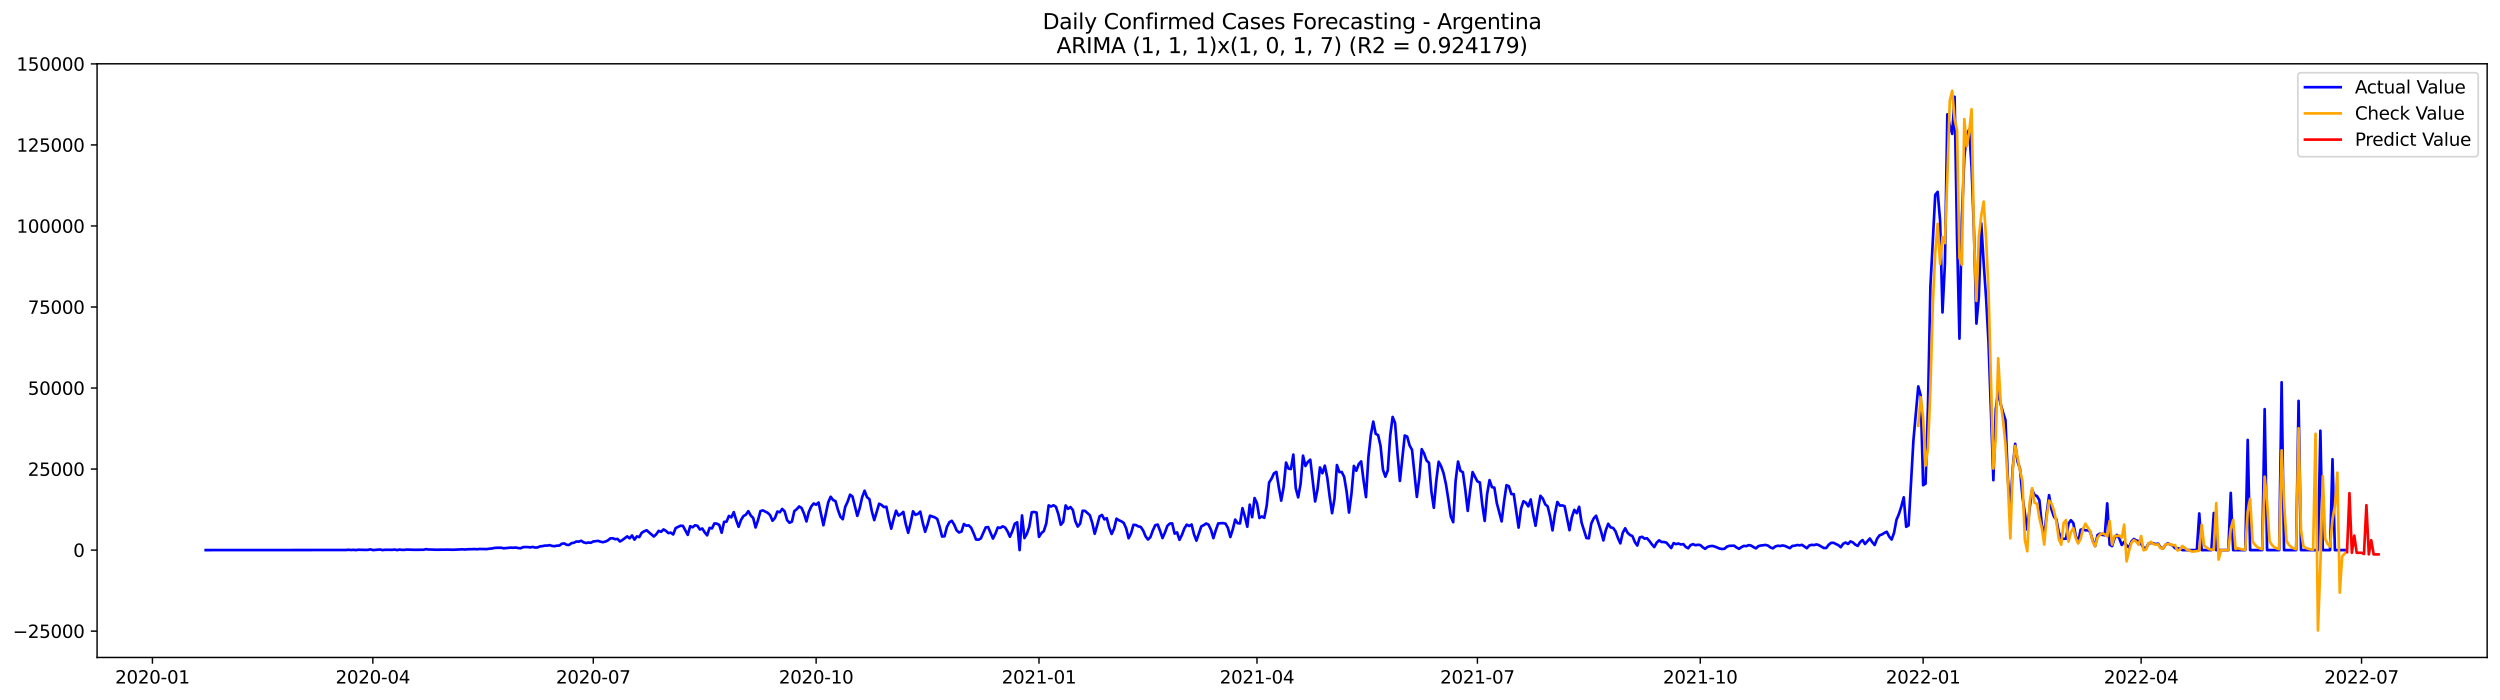 <?xml version="1.0" encoding="utf-8" standalone="no"?>
<!DOCTYPE svg PUBLIC "-//W3C//DTD SVG 1.1//EN"
  "http://www.w3.org/Graphics/SVG/1.1/DTD/svg11.dtd">
<svg xmlns:xlink="http://www.w3.org/1999/xlink" width="1400.792pt" height="392.274pt" viewBox="0 0 1400.792 392.274" xmlns="http://www.w3.org/2000/svg" version="1.1">
 <defs>
  <style type="text/css">*{stroke-linejoin: round; stroke-linecap: butt}</style>
 </defs>
 <g id="figure_1">
  <g id="patch_1">
   <path d="M 0 392.274 
L 1400.792 392.274 
L 1400.792 0 
L 0 0 
z
" style="fill: #ffffff"/>
  </g>
  <g id="axes_1">
   <g id="patch_2">
    <path d="M 54.392 368.396 
L 1393.592 368.396 
L 1393.592 35.755 
L 54.392 35.755 
z
" style="fill: #ffffff"/>
   </g>
   <g id="matplotlib.axis_1">
    <g id="xtick_1">
     <g id="line2d_1">
      <defs>
       <path id="mda1e3427cc" d="M 0 0 
L 0 3.5 
" style="stroke: #000000; stroke-width: 0.8"/>
      </defs>
      <g>
       <use xlink:href="#mda1e3427cc" x="85.405" y="368.396" style="stroke: #000000; stroke-width: 0.8"/>
      </g>
     </g>
     <g id="text_1">
      <!-- 2020-01 -->
      <g transform="translate(64.514 382.994)scale(0.1 -0.1)">
       <defs>
        <path id="DejaVuSans-32" d="M 1228 531 
L 3431 531 
L 3431 0 
L 469 0 
L 469 531 
Q 828 903 1448 1529 
Q 2069 2156 2228 2338 
Q 2531 2678 2651 2914 
Q 2772 3150 2772 3378 
Q 2772 3750 2511 3984 
Q 2250 4219 1831 4219 
Q 1534 4219 1204 4116 
Q 875 4013 500 3803 
L 500 4441 
Q 881 4594 1212 4672 
Q 1544 4750 1819 4750 
Q 2544 4750 2975 4387 
Q 3406 4025 3406 3419 
Q 3406 3131 3298 2873 
Q 3191 2616 2906 2266 
Q 2828 2175 2409 1742 
Q 1991 1309 1228 531 
z
" transform="scale(0.016)"/>
        <path id="DejaVuSans-30" d="M 2034 4250 
Q 1547 4250 1301 3770 
Q 1056 3291 1056 2328 
Q 1056 1369 1301 889 
Q 1547 409 2034 409 
Q 2525 409 2770 889 
Q 3016 1369 3016 2328 
Q 3016 3291 2770 3770 
Q 2525 4250 2034 4250 
z
M 2034 4750 
Q 2819 4750 3233 4129 
Q 3647 3509 3647 2328 
Q 3647 1150 3233 529 
Q 2819 -91 2034 -91 
Q 1250 -91 836 529 
Q 422 1150 422 2328 
Q 422 3509 836 4129 
Q 1250 4750 2034 4750 
z
" transform="scale(0.016)"/>
        <path id="DejaVuSans-2d" d="M 313 2009 
L 1997 2009 
L 1997 1497 
L 313 1497 
L 313 2009 
z
" transform="scale(0.016)"/>
        <path id="DejaVuSans-31" d="M 794 531 
L 1825 531 
L 1825 4091 
L 703 3866 
L 703 4441 
L 1819 4666 
L 2450 4666 
L 2450 531 
L 3481 531 
L 3481 0 
L 794 0 
L 794 531 
z
" transform="scale(0.016)"/>
       </defs>
       <use xlink:href="#DejaVuSans-32"/>
       <use xlink:href="#DejaVuSans-30" x="63.623"/>
       <use xlink:href="#DejaVuSans-32" x="127.246"/>
       <use xlink:href="#DejaVuSans-30" x="190.869"/>
       <use xlink:href="#DejaVuSans-2d" x="254.492"/>
       <use xlink:href="#DejaVuSans-30" x="290.576"/>
       <use xlink:href="#DejaVuSans-31" x="354.199"/>
      </g>
     </g>
    </g>
    <g id="xtick_2">
     <g id="line2d_2">
      <g>
       <use xlink:href="#mda1e3427cc" x="208.915" y="368.396" style="stroke: #000000; stroke-width: 0.8"/>
      </g>
     </g>
     <g id="text_2">
      <!-- 2020-04 -->
      <g transform="translate(188.024 382.994)scale(0.1 -0.1)">
       <defs>
        <path id="DejaVuSans-34" d="M 2419 4116 
L 825 1625 
L 2419 1625 
L 2419 4116 
z
M 2253 4666 
L 3047 4666 
L 3047 1625 
L 3713 1625 
L 3713 1100 
L 3047 1100 
L 3047 0 
L 2419 0 
L 2419 1100 
L 313 1100 
L 313 1709 
L 2253 4666 
z
" transform="scale(0.016)"/>
       </defs>
       <use xlink:href="#DejaVuSans-32"/>
       <use xlink:href="#DejaVuSans-30" x="63.623"/>
       <use xlink:href="#DejaVuSans-32" x="127.246"/>
       <use xlink:href="#DejaVuSans-30" x="190.869"/>
       <use xlink:href="#DejaVuSans-2d" x="254.492"/>
       <use xlink:href="#DejaVuSans-30" x="290.576"/>
       <use xlink:href="#DejaVuSans-34" x="354.199"/>
      </g>
     </g>
    </g>
    <g id="xtick_3">
     <g id="line2d_3">
      <g>
       <use xlink:href="#mda1e3427cc" x="332.425" y="368.396" style="stroke: #000000; stroke-width: 0.8"/>
      </g>
     </g>
     <g id="text_3">
      <!-- 2020-07 -->
      <g transform="translate(311.534 382.994)scale(0.1 -0.1)">
       <defs>
        <path id="DejaVuSans-37" d="M 525 4666 
L 3525 4666 
L 3525 4397 
L 1831 0 
L 1172 0 
L 2766 4134 
L 525 4134 
L 525 4666 
z
" transform="scale(0.016)"/>
       </defs>
       <use xlink:href="#DejaVuSans-32"/>
       <use xlink:href="#DejaVuSans-30" x="63.623"/>
       <use xlink:href="#DejaVuSans-32" x="127.246"/>
       <use xlink:href="#DejaVuSans-30" x="190.869"/>
       <use xlink:href="#DejaVuSans-2d" x="254.492"/>
       <use xlink:href="#DejaVuSans-30" x="290.576"/>
       <use xlink:href="#DejaVuSans-37" x="354.199"/>
      </g>
     </g>
    </g>
    <g id="xtick_4">
     <g id="line2d_4">
      <g>
       <use xlink:href="#mda1e3427cc" x="457.292" y="368.396" style="stroke: #000000; stroke-width: 0.8"/>
      </g>
     </g>
     <g id="text_4">
      <!-- 2020-10 -->
      <g transform="translate(436.401 382.994)scale(0.1 -0.1)">
       <use xlink:href="#DejaVuSans-32"/>
       <use xlink:href="#DejaVuSans-30" x="63.623"/>
       <use xlink:href="#DejaVuSans-32" x="127.246"/>
       <use xlink:href="#DejaVuSans-30" x="190.869"/>
       <use xlink:href="#DejaVuSans-2d" x="254.492"/>
       <use xlink:href="#DejaVuSans-31" x="290.576"/>
       <use xlink:href="#DejaVuSans-30" x="354.199"/>
      </g>
     </g>
    </g>
    <g id="xtick_5">
     <g id="line2d_5">
      <g>
       <use xlink:href="#mda1e3427cc" x="582.159" y="368.396" style="stroke: #000000; stroke-width: 0.8"/>
      </g>
     </g>
     <g id="text_5">
      <!-- 2021-01 -->
      <g transform="translate(561.268 382.994)scale(0.1 -0.1)">
       <use xlink:href="#DejaVuSans-32"/>
       <use xlink:href="#DejaVuSans-30" x="63.623"/>
       <use xlink:href="#DejaVuSans-32" x="127.246"/>
       <use xlink:href="#DejaVuSans-31" x="190.869"/>
       <use xlink:href="#DejaVuSans-2d" x="254.492"/>
       <use xlink:href="#DejaVuSans-30" x="290.576"/>
       <use xlink:href="#DejaVuSans-31" x="354.199"/>
      </g>
     </g>
    </g>
    <g id="xtick_6">
     <g id="line2d_6">
      <g>
       <use xlink:href="#mda1e3427cc" x="704.312" y="368.396" style="stroke: #000000; stroke-width: 0.8"/>
      </g>
     </g>
     <g id="text_6">
      <!-- 2021-04 -->
      <g transform="translate(683.421 382.994)scale(0.1 -0.1)">
       <use xlink:href="#DejaVuSans-32"/>
       <use xlink:href="#DejaVuSans-30" x="63.623"/>
       <use xlink:href="#DejaVuSans-32" x="127.246"/>
       <use xlink:href="#DejaVuSans-31" x="190.869"/>
       <use xlink:href="#DejaVuSans-2d" x="254.492"/>
       <use xlink:href="#DejaVuSans-30" x="290.576"/>
       <use xlink:href="#DejaVuSans-34" x="354.199"/>
      </g>
     </g>
    </g>
    <g id="xtick_7">
     <g id="line2d_7">
      <g>
       <use xlink:href="#mda1e3427cc" x="827.822" y="368.396" style="stroke: #000000; stroke-width: 0.8"/>
      </g>
     </g>
     <g id="text_7">
      <!-- 2021-07 -->
      <g transform="translate(806.931 382.994)scale(0.1 -0.1)">
       <use xlink:href="#DejaVuSans-32"/>
       <use xlink:href="#DejaVuSans-30" x="63.623"/>
       <use xlink:href="#DejaVuSans-32" x="127.246"/>
       <use xlink:href="#DejaVuSans-31" x="190.869"/>
       <use xlink:href="#DejaVuSans-2d" x="254.492"/>
       <use xlink:href="#DejaVuSans-30" x="290.576"/>
       <use xlink:href="#DejaVuSans-37" x="354.199"/>
      </g>
     </g>
    </g>
    <g id="xtick_8">
     <g id="line2d_8">
      <g>
       <use xlink:href="#mda1e3427cc" x="952.689" y="368.396" style="stroke: #000000; stroke-width: 0.8"/>
      </g>
     </g>
     <g id="text_8">
      <!-- 2021-10 -->
      <g transform="translate(931.798 382.994)scale(0.1 -0.1)">
       <use xlink:href="#DejaVuSans-32"/>
       <use xlink:href="#DejaVuSans-30" x="63.623"/>
       <use xlink:href="#DejaVuSans-32" x="127.246"/>
       <use xlink:href="#DejaVuSans-31" x="190.869"/>
       <use xlink:href="#DejaVuSans-2d" x="254.492"/>
       <use xlink:href="#DejaVuSans-31" x="290.576"/>
       <use xlink:href="#DejaVuSans-30" x="354.199"/>
      </g>
     </g>
    </g>
    <g id="xtick_9">
     <g id="line2d_9">
      <g>
       <use xlink:href="#mda1e3427cc" x="1077.556" y="368.396" style="stroke: #000000; stroke-width: 0.8"/>
      </g>
     </g>
     <g id="text_9">
      <!-- 2022-01 -->
      <g transform="translate(1056.665 382.994)scale(0.1 -0.1)">
       <use xlink:href="#DejaVuSans-32"/>
       <use xlink:href="#DejaVuSans-30" x="63.623"/>
       <use xlink:href="#DejaVuSans-32" x="127.246"/>
       <use xlink:href="#DejaVuSans-32" x="190.869"/>
       <use xlink:href="#DejaVuSans-2d" x="254.492"/>
       <use xlink:href="#DejaVuSans-30" x="290.576"/>
       <use xlink:href="#DejaVuSans-31" x="354.199"/>
      </g>
     </g>
    </g>
    <g id="xtick_10">
     <g id="line2d_10">
      <g>
       <use xlink:href="#mda1e3427cc" x="1199.709" y="368.396" style="stroke: #000000; stroke-width: 0.8"/>
      </g>
     </g>
     <g id="text_10">
      <!-- 2022-04 -->
      <g transform="translate(1178.817 382.994)scale(0.1 -0.1)">
       <use xlink:href="#DejaVuSans-32"/>
       <use xlink:href="#DejaVuSans-30" x="63.623"/>
       <use xlink:href="#DejaVuSans-32" x="127.246"/>
       <use xlink:href="#DejaVuSans-32" x="190.869"/>
       <use xlink:href="#DejaVuSans-2d" x="254.492"/>
       <use xlink:href="#DejaVuSans-30" x="290.576"/>
       <use xlink:href="#DejaVuSans-34" x="354.199"/>
      </g>
     </g>
    </g>
    <g id="xtick_11">
     <g id="line2d_11">
      <g>
       <use xlink:href="#mda1e3427cc" x="1323.219" y="368.396" style="stroke: #000000; stroke-width: 0.8"/>
      </g>
     </g>
     <g id="text_11">
      <!-- 2022-07 -->
      <g transform="translate(1302.327 382.994)scale(0.1 -0.1)">
       <use xlink:href="#DejaVuSans-32"/>
       <use xlink:href="#DejaVuSans-30" x="63.623"/>
       <use xlink:href="#DejaVuSans-32" x="127.246"/>
       <use xlink:href="#DejaVuSans-32" x="190.869"/>
       <use xlink:href="#DejaVuSans-2d" x="254.492"/>
       <use xlink:href="#DejaVuSans-30" x="290.576"/>
       <use xlink:href="#DejaVuSans-37" x="354.199"/>
      </g>
     </g>
    </g>
   </g>
   <g id="matplotlib.axis_2">
    <g id="ytick_1">
     <g id="line2d_12">
      <defs>
       <path id="mc5f23e1acc" d="M 0 0 
L -3.5 0 
" style="stroke: #000000; stroke-width: 0.8"/>
      </defs>
      <g>
       <use xlink:href="#mc5f23e1acc" x="54.392" y="353.634" style="stroke: #000000; stroke-width: 0.8"/>
      </g>
     </g>
     <g id="text_12">
      <!-- −25000 -->
      <g transform="translate(7.2 357.433)scale(0.1 -0.1)">
       <defs>
        <path id="DejaVuSans-2212" d="M 678 2272 
L 4684 2272 
L 4684 1741 
L 678 1741 
L 678 2272 
z
" transform="scale(0.016)"/>
        <path id="DejaVuSans-35" d="M 691 4666 
L 3169 4666 
L 3169 4134 
L 1269 4134 
L 1269 2991 
Q 1406 3038 1543 3061 
Q 1681 3084 1819 3084 
Q 2600 3084 3056 2656 
Q 3513 2228 3513 1497 
Q 3513 744 3044 326 
Q 2575 -91 1722 -91 
Q 1428 -91 1123 -41 
Q 819 9 494 109 
L 494 744 
Q 775 591 1075 516 
Q 1375 441 1709 441 
Q 2250 441 2565 725 
Q 2881 1009 2881 1497 
Q 2881 1984 2565 2268 
Q 2250 2553 1709 2553 
Q 1456 2553 1204 2497 
Q 953 2441 691 2322 
L 691 4666 
z
" transform="scale(0.016)"/>
       </defs>
       <use xlink:href="#DejaVuSans-2212"/>
       <use xlink:href="#DejaVuSans-32" x="83.789"/>
       <use xlink:href="#DejaVuSans-35" x="147.412"/>
       <use xlink:href="#DejaVuSans-30" x="211.035"/>
       <use xlink:href="#DejaVuSans-30" x="274.658"/>
       <use xlink:href="#DejaVuSans-30" x="338.281"/>
      </g>
     </g>
    </g>
    <g id="ytick_2">
     <g id="line2d_13">
      <g>
       <use xlink:href="#mc5f23e1acc" x="54.392" y="308.23" style="stroke: #000000; stroke-width: 0.8"/>
      </g>
     </g>
     <g id="text_13">
      <!-- 0 -->
      <g transform="translate(41.03 312.029)scale(0.1 -0.1)">
       <use xlink:href="#DejaVuSans-30"/>
      </g>
     </g>
    </g>
    <g id="ytick_3">
     <g id="line2d_14">
      <g>
       <use xlink:href="#mc5f23e1acc" x="54.392" y="262.826" style="stroke: #000000; stroke-width: 0.8"/>
      </g>
     </g>
     <g id="text_14">
      <!-- 25000 -->
      <g transform="translate(15.58 266.625)scale(0.1 -0.1)">
       <use xlink:href="#DejaVuSans-32"/>
       <use xlink:href="#DejaVuSans-35" x="63.623"/>
       <use xlink:href="#DejaVuSans-30" x="127.246"/>
       <use xlink:href="#DejaVuSans-30" x="190.869"/>
       <use xlink:href="#DejaVuSans-30" x="254.492"/>
      </g>
     </g>
    </g>
    <g id="ytick_4">
     <g id="line2d_15">
      <g>
       <use xlink:href="#mc5f23e1acc" x="54.392" y="217.422" style="stroke: #000000; stroke-width: 0.8"/>
      </g>
     </g>
     <g id="text_15">
      <!-- 50000 -->
      <g transform="translate(15.58 221.221)scale(0.1 -0.1)">
       <use xlink:href="#DejaVuSans-35"/>
       <use xlink:href="#DejaVuSans-30" x="63.623"/>
       <use xlink:href="#DejaVuSans-30" x="127.246"/>
       <use xlink:href="#DejaVuSans-30" x="190.869"/>
       <use xlink:href="#DejaVuSans-30" x="254.492"/>
      </g>
     </g>
    </g>
    <g id="ytick_5">
     <g id="line2d_16">
      <g>
       <use xlink:href="#mc5f23e1acc" x="54.392" y="172.018" style="stroke: #000000; stroke-width: 0.8"/>
      </g>
     </g>
     <g id="text_16">
      <!-- 75000 -->
      <g transform="translate(15.58 175.818)scale(0.1 -0.1)">
       <use xlink:href="#DejaVuSans-37"/>
       <use xlink:href="#DejaVuSans-35" x="63.623"/>
       <use xlink:href="#DejaVuSans-30" x="127.246"/>
       <use xlink:href="#DejaVuSans-30" x="190.869"/>
       <use xlink:href="#DejaVuSans-30" x="254.492"/>
      </g>
     </g>
    </g>
    <g id="ytick_6">
     <g id="line2d_17">
      <g>
       <use xlink:href="#mc5f23e1acc" x="54.392" y="126.614" style="stroke: #000000; stroke-width: 0.8"/>
      </g>
     </g>
     <g id="text_17">
      <!-- 100000 -->
      <g transform="translate(9.217 130.414)scale(0.1 -0.1)">
       <use xlink:href="#DejaVuSans-31"/>
       <use xlink:href="#DejaVuSans-30" x="63.623"/>
       <use xlink:href="#DejaVuSans-30" x="127.246"/>
       <use xlink:href="#DejaVuSans-30" x="190.869"/>
       <use xlink:href="#DejaVuSans-30" x="254.492"/>
       <use xlink:href="#DejaVuSans-30" x="318.115"/>
      </g>
     </g>
    </g>
    <g id="ytick_7">
     <g id="line2d_18">
      <g>
       <use xlink:href="#mc5f23e1acc" x="54.392" y="81.211" style="stroke: #000000; stroke-width: 0.8"/>
      </g>
     </g>
     <g id="text_18">
      <!-- 125000 -->
      <g transform="translate(9.217 85.01)scale(0.1 -0.1)">
       <use xlink:href="#DejaVuSans-31"/>
       <use xlink:href="#DejaVuSans-32" x="63.623"/>
       <use xlink:href="#DejaVuSans-35" x="127.246"/>
       <use xlink:href="#DejaVuSans-30" x="190.869"/>
       <use xlink:href="#DejaVuSans-30" x="254.492"/>
       <use xlink:href="#DejaVuSans-30" x="318.115"/>
      </g>
     </g>
    </g>
    <g id="ytick_8">
     <g id="line2d_19">
      <g>
       <use xlink:href="#mc5f23e1acc" x="54.392" y="35.807" style="stroke: #000000; stroke-width: 0.8"/>
      </g>
     </g>
     <g id="text_19">
      <!-- 150000 -->
      <g transform="translate(9.217 39.606)scale(0.1 -0.1)">
       <use xlink:href="#DejaVuSans-31"/>
       <use xlink:href="#DejaVuSans-35" x="63.623"/>
       <use xlink:href="#DejaVuSans-30" x="127.246"/>
       <use xlink:href="#DejaVuSans-30" x="190.869"/>
       <use xlink:href="#DejaVuSans-30" x="254.492"/>
       <use xlink:href="#DejaVuSans-30" x="318.115"/>
      </g>
     </g>
    </g>
   </g>
   <g id="line2d_20">
    <path d="M 115.265 308.23 
L 193.985 308.176 
L 195.343 308.034 
L 196.7 308.166 
L 198.057 308.074 
L 199.415 308.23 
L 200.772 308.021 
L 204.844 308.13 
L 206.201 308.094 
L 207.558 307.805 
L 208.915 308.23 
L 212.987 307.892 
L 214.344 308.23 
L 215.702 308.043 
L 218.416 308.072 
L 219.773 308.085 
L 221.131 307.903 
L 222.488 308.23 
L 223.845 307.927 
L 225.202 308.11 
L 226.56 308.105 
L 227.917 307.929 
L 231.989 308.068 
L 237.418 308.025 
L 238.775 307.702 
L 240.132 307.918 
L 241.489 307.916 
L 244.204 308.028 
L 250.99 307.959 
L 253.705 308.041 
L 259.134 307.794 
L 260.491 307.93 
L 261.848 307.761 
L 264.563 307.712 
L 265.92 307.656 
L 267.277 307.767 
L 268.634 307.603 
L 272.706 307.68 
L 274.063 307.435 
L 275.421 307.369 
L 276.778 307.053 
L 278.135 306.926 
L 280.85 306.917 
L 282.207 307.228 
L 284.921 306.95 
L 286.279 306.833 
L 287.636 306.928 
L 288.993 306.786 
L 290.35 307.073 
L 291.708 307.206 
L 293.065 306.588 
L 294.422 306.507 
L 295.779 306.543 
L 297.137 306.704 
L 298.494 306.445 
L 299.851 306.824 
L 301.208 306.73 
L 302.566 306.158 
L 303.923 306.003 
L 305.28 305.713 
L 306.637 305.704 
L 307.995 305.45 
L 309.352 305.902 
L 310.709 306.036 
L 312.066 305.735 
L 313.424 305.7 
L 314.781 304.674 
L 316.138 304.489 
L 317.495 305.262 
L 318.853 305.359 
L 320.21 304.333 
L 321.567 304.104 
L 322.924 303.421 
L 324.282 303.497 
L 325.639 302.989 
L 326.996 303.869 
L 328.353 304.254 
L 329.711 303.989 
L 331.068 304.122 
L 332.425 303.386 
L 335.14 303.063 
L 336.497 303.526 
L 337.854 303.8 
L 339.211 303.45 
L 340.569 302.82 
L 341.926 301.685 
L 343.283 301.577 
L 344.64 302.115 
L 345.998 301.966 
L 347.355 303.405 
L 348.712 302.602 
L 351.427 300.537 
L 352.784 301.625 
L 354.141 300.025 
L 355.498 302.377 
L 356.856 300.546 
L 358.213 300.931 
L 359.57 298.525 
L 360.927 297.729 
L 362.285 297.102 
L 366.356 300.617 
L 367.714 299.349 
L 369.071 297.444 
L 370.428 297.985 
L 371.785 296.648 
L 373.143 297.462 
L 374.5 298.712 
L 375.857 298.466 
L 377.214 299.469 
L 378.572 295.895 
L 381.286 294.585 
L 382.643 294.642 
L 385.358 299.716 
L 386.715 294.847 
L 388.072 295.439 
L 389.43 294.313 
L 390.787 294.613 
L 392.144 296.67 
L 393.501 296.129 
L 394.859 298.297 
L 396.216 299.954 
L 397.573 295.808 
L 398.93 296.075 
L 400.288 293.292 
L 401.645 293.412 
L 403.002 294.139 
L 404.359 298.51 
L 405.717 292.406 
L 407.074 292.301 
L 408.431 289.07 
L 409.788 289.88 
L 411.146 286.95 
L 412.503 291.467 
L 413.86 295.177 
L 415.217 291.323 
L 416.575 289.153 
L 417.932 288.374 
L 419.289 286.389 
L 420.646 288.826 
L 422.004 290.207 
L 423.361 295.542 
L 424.718 291.494 
L 426.075 286.387 
L 427.433 285.966 
L 430.147 287.332 
L 431.505 288.659 
L 432.862 291.783 
L 434.219 290.234 
L 435.576 286.632 
L 436.934 287.028 
L 438.291 285.163 
L 439.648 286.536 
L 441.005 291.383 
L 442.363 292.918 
L 443.72 292.281 
L 445.077 286.387 
L 446.434 285.301 
L 447.792 283.772 
L 449.149 284.676 
L 450.506 287.8 
L 451.863 292.173 
L 453.221 286.787 
L 454.578 283.754 
L 455.935 282.092 
L 457.292 282.802 
L 458.65 281.556 
L 461.364 294.304 
L 464.079 281.46 
L 465.436 278.36 
L 466.793 280.163 
L 468.15 280.808 
L 469.508 285.684 
L 470.865 289.48 
L 472.222 290.933 
L 473.579 284.066 
L 474.937 281.111 
L 476.294 277.181 
L 477.651 278.18 
L 480.366 289.05 
L 481.723 284.653 
L 483.08 278.56 
L 484.437 274.947 
L 485.795 278.581 
L 487.152 279.684 
L 488.509 286.494 
L 489.866 291.425 
L 492.581 282.244 
L 493.938 282.942 
L 495.295 284.135 
L 496.653 283.932 
L 498.01 290.532 
L 499.367 296.227 
L 500.724 290.799 
L 502.082 286.173 
L 503.439 288.884 
L 504.796 288.071 
L 506.153 286.825 
L 507.511 293.634 
L 508.868 298.548 
L 510.225 293.125 
L 511.582 286.478 
L 512.94 288.47 
L 514.297 287.956 
L 515.654 286.692 
L 517.011 292.851 
L 518.369 297.978 
L 519.726 293.895 
L 521.083 288.941 
L 523.798 289.892 
L 525.155 290.78 
L 526.512 295.263 
L 527.869 300.631 
L 529.227 300.484 
L 530.584 295.219 
L 531.941 292.624 
L 533.298 291.807 
L 534.656 293.98 
L 536.013 297.155 
L 537.37 298.365 
L 538.727 297.831 
L 540.085 293.634 
L 541.442 294.549 
L 542.799 294.375 
L 544.156 295.7 
L 545.514 298.784 
L 546.871 302.277 
L 548.228 302.42 
L 549.585 301.674 
L 552.3 295.528 
L 553.657 295.314 
L 556.372 301.768 
L 557.729 299.037 
L 559.086 295.551 
L 560.443 295.802 
L 561.801 294.925 
L 563.158 295.513 
L 564.515 297.705 
L 565.872 300.755 
L 567.23 297.6 
L 568.587 293.445 
L 569.944 292.637 
L 571.301 308.23 
L 572.659 288.817 
L 574.016 301.487 
L 575.373 299.095 
L 576.73 295.125 
L 578.088 287.072 
L 579.445 286.863 
L 580.802 287.188 
L 582.159 300.82 
L 583.517 298.713 
L 584.874 297.544 
L 586.231 293.298 
L 587.588 283.185 
L 588.946 283.819 
L 590.303 283.104 
L 591.66 283.992 
L 593.017 288.149 
L 594.375 294.05 
L 595.732 292.422 
L 597.089 283.198 
L 598.446 285.119 
L 599.804 284.101 
L 601.161 285.833 
L 602.518 292.008 
L 603.875 295.037 
L 605.233 293.365 
L 606.59 286.18 
L 607.947 286.233 
L 610.662 288.701 
L 612.019 293.043 
L 613.376 299.093 
L 614.733 294.467 
L 616.091 289.326 
L 617.448 288.537 
L 618.805 291.029 
L 620.162 290.363 
L 621.52 295.695 
L 622.877 299.195 
L 624.234 296.218 
L 625.591 290.622 
L 626.949 291.529 
L 628.306 292.083 
L 629.663 293.022 
L 631.02 296.098 
L 632.378 301.587 
L 633.735 298.87 
L 635.092 294.075 
L 636.449 294.175 
L 637.807 294.952 
L 639.164 295.243 
L 640.521 297.23 
L 641.878 300.52 
L 643.236 302.311 
L 644.593 300.96 
L 645.95 297.217 
L 647.307 294.298 
L 648.665 293.908 
L 650.022 297.435 
L 651.379 301.494 
L 652.736 298.392 
L 654.094 294.651 
L 655.451 293.368 
L 656.808 293.276 
L 658.165 298.999 
L 659.523 298.297 
L 660.88 302.476 
L 662.237 299.77 
L 663.594 296.147 
L 664.952 293.964 
L 666.309 294.732 
L 667.666 293.899 
L 669.024 299.404 
L 670.381 302.923 
L 673.095 294.959 
L 674.453 294.258 
L 675.81 293.33 
L 677.167 293.975 
L 678.524 296.828 
L 679.882 301.516 
L 681.239 297.035 
L 682.596 293.274 
L 685.311 293.105 
L 686.668 293.41 
L 688.025 295.833 
L 689.382 300.907 
L 690.74 296.605 
L 692.097 291.149 
L 693.454 293.156 
L 694.811 293.269 
L 696.169 284.736 
L 697.526 289.455 
L 698.883 295.139 
L 700.24 282.778 
L 701.598 289.789 
L 702.955 279.07 
L 704.312 282.023 
L 705.669 290.246 
L 707.027 289.371 
L 708.384 290.15 
L 709.741 283.409 
L 711.098 270.327 
L 712.456 268.204 
L 713.813 265.218 
L 715.17 264.406 
L 716.527 272.962 
L 717.885 280.512 
L 719.242 272.929 
L 720.599 259.192 
L 721.956 262.541 
L 723.314 262.828 
L 724.671 254.704 
L 726.028 273.507 
L 727.385 278.687 
L 728.743 271.07 
L 730.1 255.298 
L 731.457 261.133 
L 732.814 258.802 
L 734.172 257.588 
L 736.886 280.966 
L 738.243 274.099 
L 739.601 261.927 
L 740.958 265.154 
L 742.315 260.914 
L 743.672 267.512 
L 745.03 278.26 
L 746.387 287.537 
L 747.744 279.317 
L 749.101 260.578 
L 750.459 264.499 
L 751.816 264.486 
L 753.173 267.272 
L 754.53 275.496 
L 755.888 287.195 
L 757.245 276.663 
L 758.602 261.054 
L 759.959 263.78 
L 761.317 260.046 
L 762.674 258.535 
L 764.031 269.239 
L 765.388 278.536 
L 766.746 256.143 
L 768.103 243.678 
L 769.46 236.216 
L 770.817 243.059 
L 772.175 243.815 
L 773.532 249.802 
L 774.889 263.188 
L 776.246 267.092 
L 777.604 263.551 
L 778.961 243.94 
L 780.318 233.622 
L 781.675 237.024 
L 783.033 254.034 
L 784.39 269.462 
L 787.104 244.02 
L 788.462 244.634 
L 789.819 249.585 
L 791.176 252.02 
L 793.891 278.418 
L 795.248 267.92 
L 796.605 251.68 
L 797.962 254.187 
L 799.32 258.053 
L 800.677 259.314 
L 802.034 275.436 
L 803.391 284.542 
L 804.749 269.56 
L 806.106 258.722 
L 807.463 261.232 
L 808.82 265.042 
L 810.178 271.248 
L 811.535 279.842 
L 812.892 289.351 
L 814.249 292.6 
L 815.607 269.388 
L 816.964 258.614 
L 818.321 263.801 
L 819.678 264.601 
L 821.036 274.531 
L 822.393 286.245 
L 823.75 274.833 
L 825.107 264.524 
L 827.822 269.769 
L 829.179 270.294 
L 830.536 282.742 
L 831.894 291.885 
L 833.251 276.852 
L 834.608 269.019 
L 835.965 272.955 
L 837.323 273.258 
L 838.68 281.863 
L 841.394 292.157 
L 842.752 281.008 
L 844.109 271.865 
L 845.466 272.457 
L 846.823 276.82 
L 848.181 276.881 
L 850.895 295.635 
L 852.252 285.049 
L 853.61 280.848 
L 854.967 281.656 
L 856.324 283.712 
L 857.681 279.858 
L 859.039 288.005 
L 860.396 294.598 
L 861.753 285.428 
L 863.11 277.797 
L 864.468 279.384 
L 865.825 282.595 
L 867.182 283.743 
L 868.539 289.422 
L 869.897 297.182 
L 871.254 287.92 
L 872.611 281.26 
L 873.968 283.283 
L 875.326 283.193 
L 876.683 283.623 
L 879.397 297.077 
L 880.755 289.742 
L 882.112 285.688 
L 883.469 287.531 
L 884.826 283.95 
L 886.184 292.844 
L 888.898 301.461 
L 890.255 301.627 
L 891.613 293.388 
L 892.97 290.497 
L 894.327 288.986 
L 897.042 297.535 
L 898.399 302.82 
L 899.756 297.088 
L 901.114 293.485 
L 902.471 295.528 
L 903.828 295.795 
L 905.185 297.684 
L 906.543 301.465 
L 907.9 304.465 
L 909.257 298.499 
L 910.614 296.006 
L 911.972 298.554 
L 913.329 299.779 
L 914.686 300.388 
L 916.043 303.715 
L 917.401 305.693 
L 918.758 301.16 
L 920.115 300.773 
L 921.472 301.817 
L 922.83 301.581 
L 924.187 303.116 
L 925.544 304.97 
L 926.901 306.541 
L 928.259 304.058 
L 929.616 302.751 
L 930.973 303.672 
L 932.33 303.702 
L 933.688 304.038 
L 936.402 307.1 
L 937.759 304.304 
L 939.117 304.894 
L 940.474 304.536 
L 941.831 305.083 
L 943.188 304.872 
L 944.546 306.427 
L 945.903 307.209 
L 947.26 305.437 
L 948.617 304.916 
L 949.975 305.513 
L 951.332 305.25 
L 952.689 305.39 
L 954.046 306.621 
L 955.404 307.529 
L 956.761 306.448 
L 958.118 306.022 
L 959.475 305.898 
L 960.833 306.258 
L 963.547 307.376 
L 964.904 307.629 
L 966.262 307.475 
L 967.619 306.298 
L 968.976 305.844 
L 971.691 305.764 
L 973.048 306.795 
L 974.405 307.504 
L 975.762 306.574 
L 977.12 305.864 
L 978.477 306.018 
L 979.834 305.431 
L 981.191 305.715 
L 982.549 306.581 
L 983.906 307.249 
L 985.263 306.002 
L 986.62 305.66 
L 989.335 305.344 
L 990.692 305.736 
L 992.049 306.755 
L 993.407 307.235 
L 994.764 306.163 
L 996.121 305.796 
L 997.478 305.934 
L 998.836 305.615 
L 1000.193 305.922 
L 1002.907 307.153 
L 1004.265 305.891 
L 1005.622 305.78 
L 1006.979 305.384 
L 1008.336 305.578 
L 1009.694 305.299 
L 1012.408 307.157 
L 1013.765 305.657 
L 1015.123 305.284 
L 1016.48 305.41 
L 1017.837 305.043 
L 1019.194 305.473 
L 1021.909 307.057 
L 1023.266 307.066 
L 1024.623 305.244 
L 1025.981 304.173 
L 1027.338 304.126 
L 1030.052 305.468 
L 1031.41 306.617 
L 1032.767 304.656 
L 1034.124 303.995 
L 1035.481 304.814 
L 1036.839 303.361 
L 1038.196 303.904 
L 1039.553 305.161 
L 1040.91 305.88 
L 1042.268 303.731 
L 1043.625 302.62 
L 1044.982 304.814 
L 1047.697 301.741 
L 1049.054 303.79 
L 1050.411 305.379 
L 1051.768 301.852 
L 1053.126 299.957 
L 1054.483 299.478 
L 1055.84 298.603 
L 1057.197 297.972 
L 1058.555 300.669 
L 1059.912 302.32 
L 1061.269 298.537 
L 1062.626 291.274 
L 1063.984 288.033 
L 1065.341 283.792 
L 1066.698 278.665 
L 1068.055 295.185 
L 1069.413 294.385 
L 1072.127 246.659 
L 1074.842 216.503 
L 1076.199 221.667 
L 1077.556 271.871 
L 1078.913 270.995 
L 1080.271 227.6 
L 1081.628 160.74 
L 1084.342 109.165 
L 1085.7 107.485 
L 1087.057 123.547 
L 1088.414 175.071 
L 1089.771 147.769 
L 1091.129 64.068 
L 1092.486 70.165 
L 1093.843 75.032 
L 1095.2 54.235 
L 1096.558 132.695 
L 1097.915 189.742 
L 1099.272 122.15 
L 1100.629 88.508 
L 1101.987 75.179 
L 1103.344 72.658 
L 1104.701 93.613 
L 1106.058 129.982 
L 1107.416 181.31 
L 1108.773 166.35 
L 1110.13 125.047 
L 1111.487 147.495 
L 1112.845 167.062 
L 1114.202 192.207 
L 1116.916 269.056 
L 1118.274 229.278 
L 1119.631 219.017 
L 1120.988 226.376 
L 1122.345 231.158 
L 1123.703 235.413 
L 1125.06 268.572 
L 1126.417 285.23 
L 1127.774 262.089 
L 1129.132 248.678 
L 1130.489 258.736 
L 1131.846 262.626 
L 1133.203 278.258 
L 1135.918 296.808 
L 1137.275 284.529 
L 1138.633 274.499 
L 1139.99 277.294 
L 1141.347 277.991 
L 1142.704 280.281 
L 1144.062 294.051 
L 1145.419 300.148 
L 1146.776 287.944 
L 1148.133 277.446 
L 1149.491 285.412 
L 1150.848 289.527 
L 1152.205 291 
L 1153.562 298.069 
L 1154.92 301.674 
L 1156.277 301.913 
L 1157.634 301.837 
L 1158.991 293.445 
L 1160.349 291.487 
L 1161.706 293.043 
L 1163.063 300.184 
L 1164.42 304.1 
L 1165.778 296.814 
L 1167.135 296.472 
L 1168.492 297.159 
L 1169.849 297.084 
L 1171.207 298.032 
L 1172.564 302.807 
L 1173.921 305.985 
L 1175.278 299.79 
L 1176.636 299.011 
L 1177.993 299.729 
L 1179.35 299.918 
L 1180.707 282.048 
L 1182.065 305.148 
L 1183.422 306.002 
L 1184.779 301.666 
L 1186.136 299.712 
L 1187.494 301.686 
L 1188.851 305.361 
L 1190.208 303.559 
L 1191.565 305.606 
L 1192.923 306.744 
L 1194.28 303.408 
L 1195.637 301.997 
L 1196.994 302.845 
L 1198.352 303.174 
L 1199.709 304.73 
L 1201.066 306.774 
L 1202.423 307.351 
L 1203.781 304.645 
L 1205.138 304.184 
L 1206.495 304.449 
L 1207.852 304.885 
L 1209.21 304.61 
L 1210.567 306.704 
L 1211.924 307.407 
L 1213.281 305.342 
L 1214.639 304.458 
L 1217.353 305.637 
L 1218.71 307.153 
L 1220.068 307.229 
L 1221.425 307.453 
L 1222.782 308.23 
L 1230.926 308.23 
L 1232.283 287.695 
L 1233.64 308.23 
L 1239.069 308.23 
L 1240.426 287.448 
L 1241.784 308.23 
L 1248.57 308.23 
L 1249.927 276.182 
L 1251.284 308.23 
L 1258.071 308.23 
L 1259.428 246.501 
L 1260.785 308.23 
L 1267.571 308.23 
L 1268.929 229.251 
L 1270.286 308.23 
L 1277.072 308.23 
L 1278.429 214.193 
L 1279.787 308.23 
L 1286.573 308.23 
L 1287.93 224.605 
L 1289.287 308.23 
L 1298.788 308.23 
L 1300.145 241.332 
L 1301.503 308.23 
L 1305.574 308.23 
L 1306.932 257.307 
L 1308.289 308.23 
L 1313.718 308.23 
L 1313.718 308.23 
" clip-path="url(#pfb1e86203f)" style="fill: none; stroke: #0000ff; stroke-width: 1.5; stroke-linecap: square"/>
   </g>
   <g id="line2d_21">
    <path d="M 1074.842 238.52 
L 1076.199 222.564 
L 1077.556 234.276 
L 1078.913 260.87 
L 1080.271 251.197 
L 1081.628 217.946 
L 1082.985 170.809 
L 1084.342 141.675 
L 1085.7 125.407 
L 1087.057 147.962 
L 1088.414 132.852 
L 1089.771 136.253 
L 1091.129 99.276 
L 1092.486 56.456 
L 1093.843 50.876 
L 1095.2 66.736 
L 1096.558 73.109 
L 1097.915 144.365 
L 1099.272 148.419 
L 1100.629 66.731 
L 1101.987 81.974 
L 1103.344 74.182 
L 1104.701 61.217 
L 1106.058 133.207 
L 1107.416 168.609 
L 1108.773 132.462 
L 1110.13 120.824 
L 1111.487 112.943 
L 1112.845 133.953 
L 1114.202 162.911 
L 1116.916 262.541 
L 1118.274 244.98 
L 1119.631 200.72 
L 1120.988 225.302 
L 1122.345 235.628 
L 1123.703 248.843 
L 1125.06 270.974 
L 1126.417 301.641 
L 1127.774 262.94 
L 1129.132 249.805 
L 1130.489 256.428 
L 1131.846 263.678 
L 1133.203 269.446 
L 1134.561 302.47 
L 1135.918 308.905 
L 1137.275 281.254 
L 1138.633 273.537 
L 1139.99 281.783 
L 1141.347 282.208 
L 1142.704 290.267 
L 1144.062 295.898 
L 1145.419 305.123 
L 1146.776 289.925 
L 1148.133 280.474 
L 1149.491 282.149 
L 1150.848 286.027 
L 1152.205 292.256 
L 1153.562 302.013 
L 1154.92 305.202 
L 1156.277 293.022 
L 1157.634 291.371 
L 1158.991 303.468 
L 1160.349 298.222 
L 1161.706 295.934 
L 1163.063 301.407 
L 1164.42 304.513 
L 1165.778 302.05 
L 1167.135 296.413 
L 1168.492 293.432 
L 1171.207 297.74 
L 1172.564 303.569 
L 1173.921 306.11 
L 1175.278 301.283 
L 1176.636 299.549 
L 1177.993 298.829 
L 1179.35 299.371 
L 1180.707 300.582 
L 1182.065 291.873 
L 1183.422 305.144 
L 1184.779 300.305 
L 1186.136 300.378 
L 1187.494 300.04 
L 1188.851 301.26 
L 1190.208 293.926 
L 1191.565 314.574 
L 1192.923 308.644 
L 1194.28 304.134 
L 1195.637 302.628 
L 1196.994 303.528 
L 1198.352 305.267 
L 1199.709 300.341 
L 1201.066 308.332 
L 1202.423 307.892 
L 1203.781 304.724 
L 1205.138 303.592 
L 1206.495 304.813 
L 1207.852 305.241 
L 1209.21 305.018 
L 1210.567 307.135 
L 1211.924 307.445 
L 1213.281 305.197 
L 1214.639 304.764 
L 1215.996 304.894 
L 1217.353 305.495 
L 1218.71 305.426 
L 1220.068 308.405 
L 1221.425 307.995 
L 1222.782 305.922 
L 1224.139 306.934 
L 1225.497 308.125 
L 1226.854 308.464 
L 1228.211 309.088 
L 1230.926 308.799 
L 1232.283 308.491 
L 1233.64 293.976 
L 1234.997 305.64 
L 1236.355 306.84 
L 1237.712 307.626 
L 1239.069 307.958 
L 1240.426 308.111 
L 1241.784 281.936 
L 1243.141 313.555 
L 1244.498 308.227 
L 1248.57 308.279 
L 1249.927 296.322 
L 1251.284 291.354 
L 1252.642 307.597 
L 1253.999 307.118 
L 1255.356 307.606 
L 1256.713 307.889 
L 1258.071 308.042 
L 1259.428 286.717 
L 1260.785 279.474 
L 1262.142 303.33 
L 1263.5 305.272 
L 1264.857 306.559 
L 1266.214 307.289 
L 1267.571 307.699 
L 1268.929 267.094 
L 1270.286 281.429 
L 1271.643 303.176 
L 1273 305.326 
L 1274.358 306.589 
L 1275.715 307.303 
L 1277.072 307.707 
L 1278.429 252.321 
L 1279.787 281.376 
L 1281.144 303.044 
L 1282.501 305.287 
L 1283.858 306.567 
L 1285.216 307.29 
L 1286.573 307.699 
L 1287.93 239.963 
L 1289.287 297.192 
L 1290.645 306.054 
L 1292.002 306.997 
L 1293.359 307.533 
L 1294.716 307.836 
L 1296.074 308.008 
L 1297.431 243.03 
L 1298.788 353.276 
L 1300.145 316.869 
L 1301.503 266.728 
L 1302.86 302.069 
L 1304.217 304.748 
L 1305.574 306.262 
L 1306.932 290.83 
L 1308.289 283.586 
L 1309.646 264.808 
L 1311.003 332.078 
L 1312.361 311.768 
L 1313.718 310.23 
L 1313.718 310.23 
" clip-path="url(#pfb1e86203f)" style="fill: none; stroke: #ffa500; stroke-width: 1.5; stroke-linecap: square"/>
   </g>
   <g id="line2d_22">
    <path d="M 1315.075 309.36 
L 1316.432 276.308 
L 1317.79 309.728 
L 1319.147 300.124 
L 1320.504 309.753 
L 1321.861 309.754 
L 1323.219 309.754 
L 1324.576 310.404 
L 1325.933 283.062 
L 1327.29 310.615 
L 1328.648 302.687 
L 1330.005 310.629 
L 1331.362 310.63 
L 1332.719 310.63 
" clip-path="url(#pfb1e86203f)" style="fill: none; stroke: #ff0000; stroke-width: 1.5; stroke-linecap: square"/>
   </g>
   <g id="patch_3">
    <path d="M 54.392 368.396 
L 54.392 35.755 
" style="fill: none; stroke: #000000; stroke-width: 0.8; stroke-linejoin: miter; stroke-linecap: square"/>
   </g>
   <g id="patch_4">
    <path d="M 1393.592 368.396 
L 1393.592 35.755 
" style="fill: none; stroke: #000000; stroke-width: 0.8; stroke-linejoin: miter; stroke-linecap: square"/>
   </g>
   <g id="patch_5">
    <path d="M 54.392 368.396 
L 1393.592 368.396 
" style="fill: none; stroke: #000000; stroke-width: 0.8; stroke-linejoin: miter; stroke-linecap: square"/>
   </g>
   <g id="patch_6">
    <path d="M 54.392 35.755 
L 1393.592 35.755 
" style="fill: none; stroke: #000000; stroke-width: 0.8; stroke-linejoin: miter; stroke-linecap: square"/>
   </g>
   <g id="text_20">
    <!-- Daily Confirmed Cases Forecasting - Argentina -->
    <g transform="translate(584.224 16.318)scale(0.12 -0.12)">
     <defs>
      <path id="DejaVuSans-44" d="M 1259 4147 
L 1259 519 
L 2022 519 
Q 2988 519 3436 956 
Q 3884 1394 3884 2338 
Q 3884 3275 3436 3711 
Q 2988 4147 2022 4147 
L 1259 4147 
z
M 628 4666 
L 1925 4666 
Q 3281 4666 3915 4102 
Q 4550 3538 4550 2338 
Q 4550 1131 3912 565 
Q 3275 0 1925 0 
L 628 0 
L 628 4666 
z
" transform="scale(0.016)"/>
      <path id="DejaVuSans-61" d="M 2194 1759 
Q 1497 1759 1228 1600 
Q 959 1441 959 1056 
Q 959 750 1161 570 
Q 1363 391 1709 391 
Q 2188 391 2477 730 
Q 2766 1069 2766 1631 
L 2766 1759 
L 2194 1759 
z
M 3341 1997 
L 3341 0 
L 2766 0 
L 2766 531 
Q 2569 213 2275 61 
Q 1981 -91 1556 -91 
Q 1019 -91 701 211 
Q 384 513 384 1019 
Q 384 1609 779 1909 
Q 1175 2209 1959 2209 
L 2766 2209 
L 2766 2266 
Q 2766 2663 2505 2880 
Q 2244 3097 1772 3097 
Q 1472 3097 1187 3025 
Q 903 2953 641 2809 
L 641 3341 
Q 956 3463 1253 3523 
Q 1550 3584 1831 3584 
Q 2591 3584 2966 3190 
Q 3341 2797 3341 1997 
z
" transform="scale(0.016)"/>
      <path id="DejaVuSans-69" d="M 603 3500 
L 1178 3500 
L 1178 0 
L 603 0 
L 603 3500 
z
M 603 4863 
L 1178 4863 
L 1178 4134 
L 603 4134 
L 603 4863 
z
" transform="scale(0.016)"/>
      <path id="DejaVuSans-6c" d="M 603 4863 
L 1178 4863 
L 1178 0 
L 603 0 
L 603 4863 
z
" transform="scale(0.016)"/>
      <path id="DejaVuSans-79" d="M 2059 -325 
Q 1816 -950 1584 -1140 
Q 1353 -1331 966 -1331 
L 506 -1331 
L 506 -850 
L 844 -850 
Q 1081 -850 1212 -737 
Q 1344 -625 1503 -206 
L 1606 56 
L 191 3500 
L 800 3500 
L 1894 763 
L 2988 3500 
L 3597 3500 
L 2059 -325 
z
" transform="scale(0.016)"/>
      <path id="DejaVuSans-20" transform="scale(0.016)"/>
      <path id="DejaVuSans-43" d="M 4122 4306 
L 4122 3641 
Q 3803 3938 3442 4084 
Q 3081 4231 2675 4231 
Q 1875 4231 1450 3742 
Q 1025 3253 1025 2328 
Q 1025 1406 1450 917 
Q 1875 428 2675 428 
Q 3081 428 3442 575 
Q 3803 722 4122 1019 
L 4122 359 
Q 3791 134 3420 21 
Q 3050 -91 2638 -91 
Q 1578 -91 968 557 
Q 359 1206 359 2328 
Q 359 3453 968 4101 
Q 1578 4750 2638 4750 
Q 3056 4750 3426 4639 
Q 3797 4528 4122 4306 
z
" transform="scale(0.016)"/>
      <path id="DejaVuSans-6f" d="M 1959 3097 
Q 1497 3097 1228 2736 
Q 959 2375 959 1747 
Q 959 1119 1226 758 
Q 1494 397 1959 397 
Q 2419 397 2687 759 
Q 2956 1122 2956 1747 
Q 2956 2369 2687 2733 
Q 2419 3097 1959 3097 
z
M 1959 3584 
Q 2709 3584 3137 3096 
Q 3566 2609 3566 1747 
Q 3566 888 3137 398 
Q 2709 -91 1959 -91 
Q 1206 -91 779 398 
Q 353 888 353 1747 
Q 353 2609 779 3096 
Q 1206 3584 1959 3584 
z
" transform="scale(0.016)"/>
      <path id="DejaVuSans-6e" d="M 3513 2113 
L 3513 0 
L 2938 0 
L 2938 2094 
Q 2938 2591 2744 2837 
Q 2550 3084 2163 3084 
Q 1697 3084 1428 2787 
Q 1159 2491 1159 1978 
L 1159 0 
L 581 0 
L 581 3500 
L 1159 3500 
L 1159 2956 
Q 1366 3272 1645 3428 
Q 1925 3584 2291 3584 
Q 2894 3584 3203 3211 
Q 3513 2838 3513 2113 
z
" transform="scale(0.016)"/>
      <path id="DejaVuSans-66" d="M 2375 4863 
L 2375 4384 
L 1825 4384 
Q 1516 4384 1395 4259 
Q 1275 4134 1275 3809 
L 1275 3500 
L 2222 3500 
L 2222 3053 
L 1275 3053 
L 1275 0 
L 697 0 
L 697 3053 
L 147 3053 
L 147 3500 
L 697 3500 
L 697 3744 
Q 697 4328 969 4595 
Q 1241 4863 1831 4863 
L 2375 4863 
z
" transform="scale(0.016)"/>
      <path id="DejaVuSans-72" d="M 2631 2963 
Q 2534 3019 2420 3045 
Q 2306 3072 2169 3072 
Q 1681 3072 1420 2755 
Q 1159 2438 1159 1844 
L 1159 0 
L 581 0 
L 581 3500 
L 1159 3500 
L 1159 2956 
Q 1341 3275 1631 3429 
Q 1922 3584 2338 3584 
Q 2397 3584 2469 3576 
Q 2541 3569 2628 3553 
L 2631 2963 
z
" transform="scale(0.016)"/>
      <path id="DejaVuSans-6d" d="M 3328 2828 
Q 3544 3216 3844 3400 
Q 4144 3584 4550 3584 
Q 5097 3584 5394 3201 
Q 5691 2819 5691 2113 
L 5691 0 
L 5113 0 
L 5113 2094 
Q 5113 2597 4934 2840 
Q 4756 3084 4391 3084 
Q 3944 3084 3684 2787 
Q 3425 2491 3425 1978 
L 3425 0 
L 2847 0 
L 2847 2094 
Q 2847 2600 2669 2842 
Q 2491 3084 2119 3084 
Q 1678 3084 1418 2786 
Q 1159 2488 1159 1978 
L 1159 0 
L 581 0 
L 581 3500 
L 1159 3500 
L 1159 2956 
Q 1356 3278 1631 3431 
Q 1906 3584 2284 3584 
Q 2666 3584 2933 3390 
Q 3200 3197 3328 2828 
z
" transform="scale(0.016)"/>
      <path id="DejaVuSans-65" d="M 3597 1894 
L 3597 1613 
L 953 1613 
Q 991 1019 1311 708 
Q 1631 397 2203 397 
Q 2534 397 2845 478 
Q 3156 559 3463 722 
L 3463 178 
Q 3153 47 2828 -22 
Q 2503 -91 2169 -91 
Q 1331 -91 842 396 
Q 353 884 353 1716 
Q 353 2575 817 3079 
Q 1281 3584 2069 3584 
Q 2775 3584 3186 3129 
Q 3597 2675 3597 1894 
z
M 3022 2063 
Q 3016 2534 2758 2815 
Q 2500 3097 2075 3097 
Q 1594 3097 1305 2825 
Q 1016 2553 972 2059 
L 3022 2063 
z
" transform="scale(0.016)"/>
      <path id="DejaVuSans-64" d="M 2906 2969 
L 2906 4863 
L 3481 4863 
L 3481 0 
L 2906 0 
L 2906 525 
Q 2725 213 2448 61 
Q 2172 -91 1784 -91 
Q 1150 -91 751 415 
Q 353 922 353 1747 
Q 353 2572 751 3078 
Q 1150 3584 1784 3584 
Q 2172 3584 2448 3432 
Q 2725 3281 2906 2969 
z
M 947 1747 
Q 947 1113 1208 752 
Q 1469 391 1925 391 
Q 2381 391 2643 752 
Q 2906 1113 2906 1747 
Q 2906 2381 2643 2742 
Q 2381 3103 1925 3103 
Q 1469 3103 1208 2742 
Q 947 2381 947 1747 
z
" transform="scale(0.016)"/>
      <path id="DejaVuSans-73" d="M 2834 3397 
L 2834 2853 
Q 2591 2978 2328 3040 
Q 2066 3103 1784 3103 
Q 1356 3103 1142 2972 
Q 928 2841 928 2578 
Q 928 2378 1081 2264 
Q 1234 2150 1697 2047 
L 1894 2003 
Q 2506 1872 2764 1633 
Q 3022 1394 3022 966 
Q 3022 478 2636 193 
Q 2250 -91 1575 -91 
Q 1294 -91 989 -36 
Q 684 19 347 128 
L 347 722 
Q 666 556 975 473 
Q 1284 391 1588 391 
Q 1994 391 2212 530 
Q 2431 669 2431 922 
Q 2431 1156 2273 1281 
Q 2116 1406 1581 1522 
L 1381 1569 
Q 847 1681 609 1914 
Q 372 2147 372 2553 
Q 372 3047 722 3315 
Q 1072 3584 1716 3584 
Q 2034 3584 2315 3537 
Q 2597 3491 2834 3397 
z
" transform="scale(0.016)"/>
      <path id="DejaVuSans-46" d="M 628 4666 
L 3309 4666 
L 3309 4134 
L 1259 4134 
L 1259 2759 
L 3109 2759 
L 3109 2228 
L 1259 2228 
L 1259 0 
L 628 0 
L 628 4666 
z
" transform="scale(0.016)"/>
      <path id="DejaVuSans-63" d="M 3122 3366 
L 3122 2828 
Q 2878 2963 2633 3030 
Q 2388 3097 2138 3097 
Q 1578 3097 1268 2742 
Q 959 2388 959 1747 
Q 959 1106 1268 751 
Q 1578 397 2138 397 
Q 2388 397 2633 464 
Q 2878 531 3122 666 
L 3122 134 
Q 2881 22 2623 -34 
Q 2366 -91 2075 -91 
Q 1284 -91 818 406 
Q 353 903 353 1747 
Q 353 2603 823 3093 
Q 1294 3584 2113 3584 
Q 2378 3584 2631 3529 
Q 2884 3475 3122 3366 
z
" transform="scale(0.016)"/>
      <path id="DejaVuSans-74" d="M 1172 4494 
L 1172 3500 
L 2356 3500 
L 2356 3053 
L 1172 3053 
L 1172 1153 
Q 1172 725 1289 603 
Q 1406 481 1766 481 
L 2356 481 
L 2356 0 
L 1766 0 
Q 1100 0 847 248 
Q 594 497 594 1153 
L 594 3053 
L 172 3053 
L 172 3500 
L 594 3500 
L 594 4494 
L 1172 4494 
z
" transform="scale(0.016)"/>
      <path id="DejaVuSans-67" d="M 2906 1791 
Q 2906 2416 2648 2759 
Q 2391 3103 1925 3103 
Q 1463 3103 1205 2759 
Q 947 2416 947 1791 
Q 947 1169 1205 825 
Q 1463 481 1925 481 
Q 2391 481 2648 825 
Q 2906 1169 2906 1791 
z
M 3481 434 
Q 3481 -459 3084 -895 
Q 2688 -1331 1869 -1331 
Q 1566 -1331 1297 -1286 
Q 1028 -1241 775 -1147 
L 775 -588 
Q 1028 -725 1275 -790 
Q 1522 -856 1778 -856 
Q 2344 -856 2625 -561 
Q 2906 -266 2906 331 
L 2906 616 
Q 2728 306 2450 153 
Q 2172 0 1784 0 
Q 1141 0 747 490 
Q 353 981 353 1791 
Q 353 2603 747 3093 
Q 1141 3584 1784 3584 
Q 2172 3584 2450 3431 
Q 2728 3278 2906 2969 
L 2906 3500 
L 3481 3500 
L 3481 434 
z
" transform="scale(0.016)"/>
      <path id="DejaVuSans-41" d="M 2188 4044 
L 1331 1722 
L 3047 1722 
L 2188 4044 
z
M 1831 4666 
L 2547 4666 
L 4325 0 
L 3669 0 
L 3244 1197 
L 1141 1197 
L 716 0 
L 50 0 
L 1831 4666 
z
" transform="scale(0.016)"/>
     </defs>
     <use xlink:href="#DejaVuSans-44"/>
     <use xlink:href="#DejaVuSans-61" x="77.002"/>
     <use xlink:href="#DejaVuSans-69" x="138.281"/>
     <use xlink:href="#DejaVuSans-6c" x="166.064"/>
     <use xlink:href="#DejaVuSans-79" x="193.848"/>
     <use xlink:href="#DejaVuSans-20" x="253.027"/>
     <use xlink:href="#DejaVuSans-43" x="284.814"/>
     <use xlink:href="#DejaVuSans-6f" x="354.639"/>
     <use xlink:href="#DejaVuSans-6e" x="415.82"/>
     <use xlink:href="#DejaVuSans-66" x="479.199"/>
     <use xlink:href="#DejaVuSans-69" x="514.404"/>
     <use xlink:href="#DejaVuSans-72" x="542.188"/>
     <use xlink:href="#DejaVuSans-6d" x="581.551"/>
     <use xlink:href="#DejaVuSans-65" x="678.963"/>
     <use xlink:href="#DejaVuSans-64" x="740.486"/>
     <use xlink:href="#DejaVuSans-20" x="803.963"/>
     <use xlink:href="#DejaVuSans-43" x="835.75"/>
     <use xlink:href="#DejaVuSans-61" x="905.574"/>
     <use xlink:href="#DejaVuSans-73" x="966.854"/>
     <use xlink:href="#DejaVuSans-65" x="1018.953"/>
     <use xlink:href="#DejaVuSans-73" x="1080.477"/>
     <use xlink:href="#DejaVuSans-20" x="1132.576"/>
     <use xlink:href="#DejaVuSans-46" x="1164.363"/>
     <use xlink:href="#DejaVuSans-6f" x="1218.258"/>
     <use xlink:href="#DejaVuSans-72" x="1279.439"/>
     <use xlink:href="#DejaVuSans-65" x="1318.303"/>
     <use xlink:href="#DejaVuSans-63" x="1379.826"/>
     <use xlink:href="#DejaVuSans-61" x="1434.807"/>
     <use xlink:href="#DejaVuSans-73" x="1496.086"/>
     <use xlink:href="#DejaVuSans-74" x="1548.186"/>
     <use xlink:href="#DejaVuSans-69" x="1587.395"/>
     <use xlink:href="#DejaVuSans-6e" x="1615.178"/>
     <use xlink:href="#DejaVuSans-67" x="1678.557"/>
     <use xlink:href="#DejaVuSans-20" x="1742.033"/>
     <use xlink:href="#DejaVuSans-2d" x="1773.82"/>
     <use xlink:href="#DejaVuSans-20" x="1809.904"/>
     <use xlink:href="#DejaVuSans-41" x="1841.691"/>
     <use xlink:href="#DejaVuSans-72" x="1910.1"/>
     <use xlink:href="#DejaVuSans-67" x="1949.463"/>
     <use xlink:href="#DejaVuSans-65" x="2012.939"/>
     <use xlink:href="#DejaVuSans-6e" x="2074.463"/>
     <use xlink:href="#DejaVuSans-74" x="2137.842"/>
     <use xlink:href="#DejaVuSans-69" x="2177.051"/>
     <use xlink:href="#DejaVuSans-6e" x="2204.834"/>
     <use xlink:href="#DejaVuSans-61" x="2268.213"/>
    </g>
    <!-- ARIMA (1, 1, 1)x(1, 0, 1, 7) (R2 = 0.924179) -->
    <g transform="translate(592.008 29.756)scale(0.12 -0.12)">
     <defs>
      <path id="DejaVuSans-52" d="M 2841 2188 
Q 3044 2119 3236 1894 
Q 3428 1669 3622 1275 
L 4263 0 
L 3584 0 
L 2988 1197 
Q 2756 1666 2539 1819 
Q 2322 1972 1947 1972 
L 1259 1972 
L 1259 0 
L 628 0 
L 628 4666 
L 2053 4666 
Q 2853 4666 3247 4331 
Q 3641 3997 3641 3322 
Q 3641 2881 3436 2590 
Q 3231 2300 2841 2188 
z
M 1259 4147 
L 1259 2491 
L 2053 2491 
Q 2509 2491 2742 2702 
Q 2975 2913 2975 3322 
Q 2975 3731 2742 3939 
Q 2509 4147 2053 4147 
L 1259 4147 
z
" transform="scale(0.016)"/>
      <path id="DejaVuSans-49" d="M 628 4666 
L 1259 4666 
L 1259 0 
L 628 0 
L 628 4666 
z
" transform="scale(0.016)"/>
      <path id="DejaVuSans-4d" d="M 628 4666 
L 1569 4666 
L 2759 1491 
L 3956 4666 
L 4897 4666 
L 4897 0 
L 4281 0 
L 4281 4097 
L 3078 897 
L 2444 897 
L 1241 4097 
L 1241 0 
L 628 0 
L 628 4666 
z
" transform="scale(0.016)"/>
      <path id="DejaVuSans-28" d="M 1984 4856 
Q 1566 4138 1362 3434 
Q 1159 2731 1159 2009 
Q 1159 1288 1364 580 
Q 1569 -128 1984 -844 
L 1484 -844 
Q 1016 -109 783 600 
Q 550 1309 550 2009 
Q 550 2706 781 3412 
Q 1013 4119 1484 4856 
L 1984 4856 
z
" transform="scale(0.016)"/>
      <path id="DejaVuSans-2c" d="M 750 794 
L 1409 794 
L 1409 256 
L 897 -744 
L 494 -744 
L 750 256 
L 750 794 
z
" transform="scale(0.016)"/>
      <path id="DejaVuSans-29" d="M 513 4856 
L 1013 4856 
Q 1481 4119 1714 3412 
Q 1947 2706 1947 2009 
Q 1947 1309 1714 600 
Q 1481 -109 1013 -844 
L 513 -844 
Q 928 -128 1133 580 
Q 1338 1288 1338 2009 
Q 1338 2731 1133 3434 
Q 928 4138 513 4856 
z
" transform="scale(0.016)"/>
      <path id="DejaVuSans-78" d="M 3513 3500 
L 2247 1797 
L 3578 0 
L 2900 0 
L 1881 1375 
L 863 0 
L 184 0 
L 1544 1831 
L 300 3500 
L 978 3500 
L 1906 2253 
L 2834 3500 
L 3513 3500 
z
" transform="scale(0.016)"/>
      <path id="DejaVuSans-3d" d="M 678 2906 
L 4684 2906 
L 4684 2381 
L 678 2381 
L 678 2906 
z
M 678 1631 
L 4684 1631 
L 4684 1100 
L 678 1100 
L 678 1631 
z
" transform="scale(0.016)"/>
      <path id="DejaVuSans-2e" d="M 684 794 
L 1344 794 
L 1344 0 
L 684 0 
L 684 794 
z
" transform="scale(0.016)"/>
      <path id="DejaVuSans-39" d="M 703 97 
L 703 672 
Q 941 559 1184 500 
Q 1428 441 1663 441 
Q 2288 441 2617 861 
Q 2947 1281 2994 2138 
Q 2813 1869 2534 1725 
Q 2256 1581 1919 1581 
Q 1219 1581 811 2004 
Q 403 2428 403 3163 
Q 403 3881 828 4315 
Q 1253 4750 1959 4750 
Q 2769 4750 3195 4129 
Q 3622 3509 3622 2328 
Q 3622 1225 3098 567 
Q 2575 -91 1691 -91 
Q 1453 -91 1209 -44 
Q 966 3 703 97 
z
M 1959 2075 
Q 2384 2075 2632 2365 
Q 2881 2656 2881 3163 
Q 2881 3666 2632 3958 
Q 2384 4250 1959 4250 
Q 1534 4250 1286 3958 
Q 1038 3666 1038 3163 
Q 1038 2656 1286 2365 
Q 1534 2075 1959 2075 
z
" transform="scale(0.016)"/>
     </defs>
     <use xlink:href="#DejaVuSans-41"/>
     <use xlink:href="#DejaVuSans-52" x="68.408"/>
     <use xlink:href="#DejaVuSans-49" x="137.891"/>
     <use xlink:href="#DejaVuSans-4d" x="167.383"/>
     <use xlink:href="#DejaVuSans-41" x="253.662"/>
     <use xlink:href="#DejaVuSans-20" x="322.07"/>
     <use xlink:href="#DejaVuSans-28" x="353.857"/>
     <use xlink:href="#DejaVuSans-31" x="392.871"/>
     <use xlink:href="#DejaVuSans-2c" x="456.494"/>
     <use xlink:href="#DejaVuSans-20" x="488.281"/>
     <use xlink:href="#DejaVuSans-31" x="520.068"/>
     <use xlink:href="#DejaVuSans-2c" x="583.691"/>
     <use xlink:href="#DejaVuSans-20" x="615.479"/>
     <use xlink:href="#DejaVuSans-31" x="647.266"/>
     <use xlink:href="#DejaVuSans-29" x="710.889"/>
     <use xlink:href="#DejaVuSans-78" x="749.902"/>
     <use xlink:href="#DejaVuSans-28" x="809.082"/>
     <use xlink:href="#DejaVuSans-31" x="848.096"/>
     <use xlink:href="#DejaVuSans-2c" x="911.719"/>
     <use xlink:href="#DejaVuSans-20" x="943.506"/>
     <use xlink:href="#DejaVuSans-30" x="975.293"/>
     <use xlink:href="#DejaVuSans-2c" x="1038.916"/>
     <use xlink:href="#DejaVuSans-20" x="1070.703"/>
     <use xlink:href="#DejaVuSans-31" x="1102.49"/>
     <use xlink:href="#DejaVuSans-2c" x="1166.113"/>
     <use xlink:href="#DejaVuSans-20" x="1197.9"/>
     <use xlink:href="#DejaVuSans-37" x="1229.688"/>
     <use xlink:href="#DejaVuSans-29" x="1293.311"/>
     <use xlink:href="#DejaVuSans-20" x="1332.324"/>
     <use xlink:href="#DejaVuSans-28" x="1364.111"/>
     <use xlink:href="#DejaVuSans-52" x="1403.125"/>
     <use xlink:href="#DejaVuSans-32" x="1472.607"/>
     <use xlink:href="#DejaVuSans-20" x="1536.23"/>
     <use xlink:href="#DejaVuSans-3d" x="1568.018"/>
     <use xlink:href="#DejaVuSans-20" x="1651.807"/>
     <use xlink:href="#DejaVuSans-30" x="1683.594"/>
     <use xlink:href="#DejaVuSans-2e" x="1747.217"/>
     <use xlink:href="#DejaVuSans-39" x="1779.004"/>
     <use xlink:href="#DejaVuSans-32" x="1842.627"/>
     <use xlink:href="#DejaVuSans-34" x="1906.25"/>
     <use xlink:href="#DejaVuSans-31" x="1969.873"/>
     <use xlink:href="#DejaVuSans-37" x="2033.496"/>
     <use xlink:href="#DejaVuSans-39" x="2097.119"/>
     <use xlink:href="#DejaVuSans-29" x="2160.742"/>
    </g>
   </g>
   <g id="legend_1">
    <g id="patch_7">
     <path d="M 1289.513 87.79 
L 1386.592 87.79 
Q 1388.592 87.79 1388.592 85.79 
L 1388.592 42.755 
Q 1388.592 40.755 1386.592 40.755 
L 1289.513 40.755 
Q 1287.513 40.755 1287.513 42.755 
L 1287.513 85.79 
Q 1287.513 87.79 1289.513 87.79 
z
" style="fill: #ffffff; opacity: 0.8; stroke: #cccccc; stroke-linejoin: miter"/>
    </g>
    <g id="line2d_23">
     <path d="M 1291.513 48.854 
L 1301.513 48.854 
L 1311.513 48.854 
" style="fill: none; stroke: #0000ff; stroke-width: 1.5; stroke-linecap: square"/>
    </g>
    <g id="text_21">
     <!-- Actual Value -->
     <g transform="translate(1319.513 52.354)scale(0.1 -0.1)">
      <defs>
       <path id="DejaVuSans-75" d="M 544 1381 
L 544 3500 
L 1119 3500 
L 1119 1403 
Q 1119 906 1312 657 
Q 1506 409 1894 409 
Q 2359 409 2629 706 
Q 2900 1003 2900 1516 
L 2900 3500 
L 3475 3500 
L 3475 0 
L 2900 0 
L 2900 538 
Q 2691 219 2414 64 
Q 2138 -91 1772 -91 
Q 1169 -91 856 284 
Q 544 659 544 1381 
z
M 1991 3584 
L 1991 3584 
z
" transform="scale(0.016)"/>
       <path id="DejaVuSans-56" d="M 1831 0 
L 50 4666 
L 709 4666 
L 2188 738 
L 3669 4666 
L 4325 4666 
L 2547 0 
L 1831 0 
z
" transform="scale(0.016)"/>
      </defs>
      <use xlink:href="#DejaVuSans-41"/>
      <use xlink:href="#DejaVuSans-63" x="66.658"/>
      <use xlink:href="#DejaVuSans-74" x="121.639"/>
      <use xlink:href="#DejaVuSans-75" x="160.848"/>
      <use xlink:href="#DejaVuSans-61" x="224.227"/>
      <use xlink:href="#DejaVuSans-6c" x="285.506"/>
      <use xlink:href="#DejaVuSans-20" x="313.289"/>
      <use xlink:href="#DejaVuSans-56" x="345.076"/>
      <use xlink:href="#DejaVuSans-61" x="405.734"/>
      <use xlink:href="#DejaVuSans-6c" x="467.014"/>
      <use xlink:href="#DejaVuSans-75" x="494.797"/>
      <use xlink:href="#DejaVuSans-65" x="558.176"/>
     </g>
    </g>
    <g id="line2d_24">
     <path d="M 1291.513 63.532 
L 1301.513 63.532 
L 1311.513 63.532 
" style="fill: none; stroke: #ffa500; stroke-width: 1.5; stroke-linecap: square"/>
    </g>
    <g id="text_22">
     <!-- Check Value -->
     <g transform="translate(1319.513 67.032)scale(0.1 -0.1)">
      <defs>
       <path id="DejaVuSans-68" d="M 3513 2113 
L 3513 0 
L 2938 0 
L 2938 2094 
Q 2938 2591 2744 2837 
Q 2550 3084 2163 3084 
Q 1697 3084 1428 2787 
Q 1159 2491 1159 1978 
L 1159 0 
L 581 0 
L 581 4863 
L 1159 4863 
L 1159 2956 
Q 1366 3272 1645 3428 
Q 1925 3584 2291 3584 
Q 2894 3584 3203 3211 
Q 3513 2838 3513 2113 
z
" transform="scale(0.016)"/>
       <path id="DejaVuSans-6b" d="M 581 4863 
L 1159 4863 
L 1159 1991 
L 2875 3500 
L 3609 3500 
L 1753 1863 
L 3688 0 
L 2938 0 
L 1159 1709 
L 1159 0 
L 581 0 
L 581 4863 
z
" transform="scale(0.016)"/>
      </defs>
      <use xlink:href="#DejaVuSans-43"/>
      <use xlink:href="#DejaVuSans-68" x="69.824"/>
      <use xlink:href="#DejaVuSans-65" x="133.203"/>
      <use xlink:href="#DejaVuSans-63" x="194.727"/>
      <use xlink:href="#DejaVuSans-6b" x="249.707"/>
      <use xlink:href="#DejaVuSans-20" x="307.617"/>
      <use xlink:href="#DejaVuSans-56" x="339.404"/>
      <use xlink:href="#DejaVuSans-61" x="400.062"/>
      <use xlink:href="#DejaVuSans-6c" x="461.342"/>
      <use xlink:href="#DejaVuSans-75" x="489.125"/>
      <use xlink:href="#DejaVuSans-65" x="552.504"/>
     </g>
    </g>
    <g id="line2d_25">
     <path d="M 1291.513 78.21 
L 1301.513 78.21 
L 1311.513 78.21 
" style="fill: none; stroke: #ff0000; stroke-width: 1.5; stroke-linecap: square"/>
    </g>
    <g id="text_23">
     <!-- Predict Value -->
     <g transform="translate(1319.513 81.71)scale(0.1 -0.1)">
      <defs>
       <path id="DejaVuSans-50" d="M 1259 4147 
L 1259 2394 
L 2053 2394 
Q 2494 2394 2734 2622 
Q 2975 2850 2975 3272 
Q 2975 3691 2734 3919 
Q 2494 4147 2053 4147 
L 1259 4147 
z
M 628 4666 
L 2053 4666 
Q 2838 4666 3239 4311 
Q 3641 3956 3641 3272 
Q 3641 2581 3239 2228 
Q 2838 1875 2053 1875 
L 1259 1875 
L 1259 0 
L 628 0 
L 628 4666 
z
" transform="scale(0.016)"/>
      </defs>
      <use xlink:href="#DejaVuSans-50"/>
      <use xlink:href="#DejaVuSans-72" x="58.553"/>
      <use xlink:href="#DejaVuSans-65" x="97.416"/>
      <use xlink:href="#DejaVuSans-64" x="158.939"/>
      <use xlink:href="#DejaVuSans-69" x="222.416"/>
      <use xlink:href="#DejaVuSans-63" x="250.199"/>
      <use xlink:href="#DejaVuSans-74" x="305.18"/>
      <use xlink:href="#DejaVuSans-20" x="344.389"/>
      <use xlink:href="#DejaVuSans-56" x="376.176"/>
      <use xlink:href="#DejaVuSans-61" x="436.834"/>
      <use xlink:href="#DejaVuSans-6c" x="498.113"/>
      <use xlink:href="#DejaVuSans-75" x="525.896"/>
      <use xlink:href="#DejaVuSans-65" x="589.275"/>
     </g>
    </g>
   </g>
  </g>
 </g>
 <defs>
  <clipPath id="pfb1e86203f">
   <rect x="54.392" y="35.755" width="1339.2" height="332.64"/>
  </clipPath>
 </defs>
</svg>
